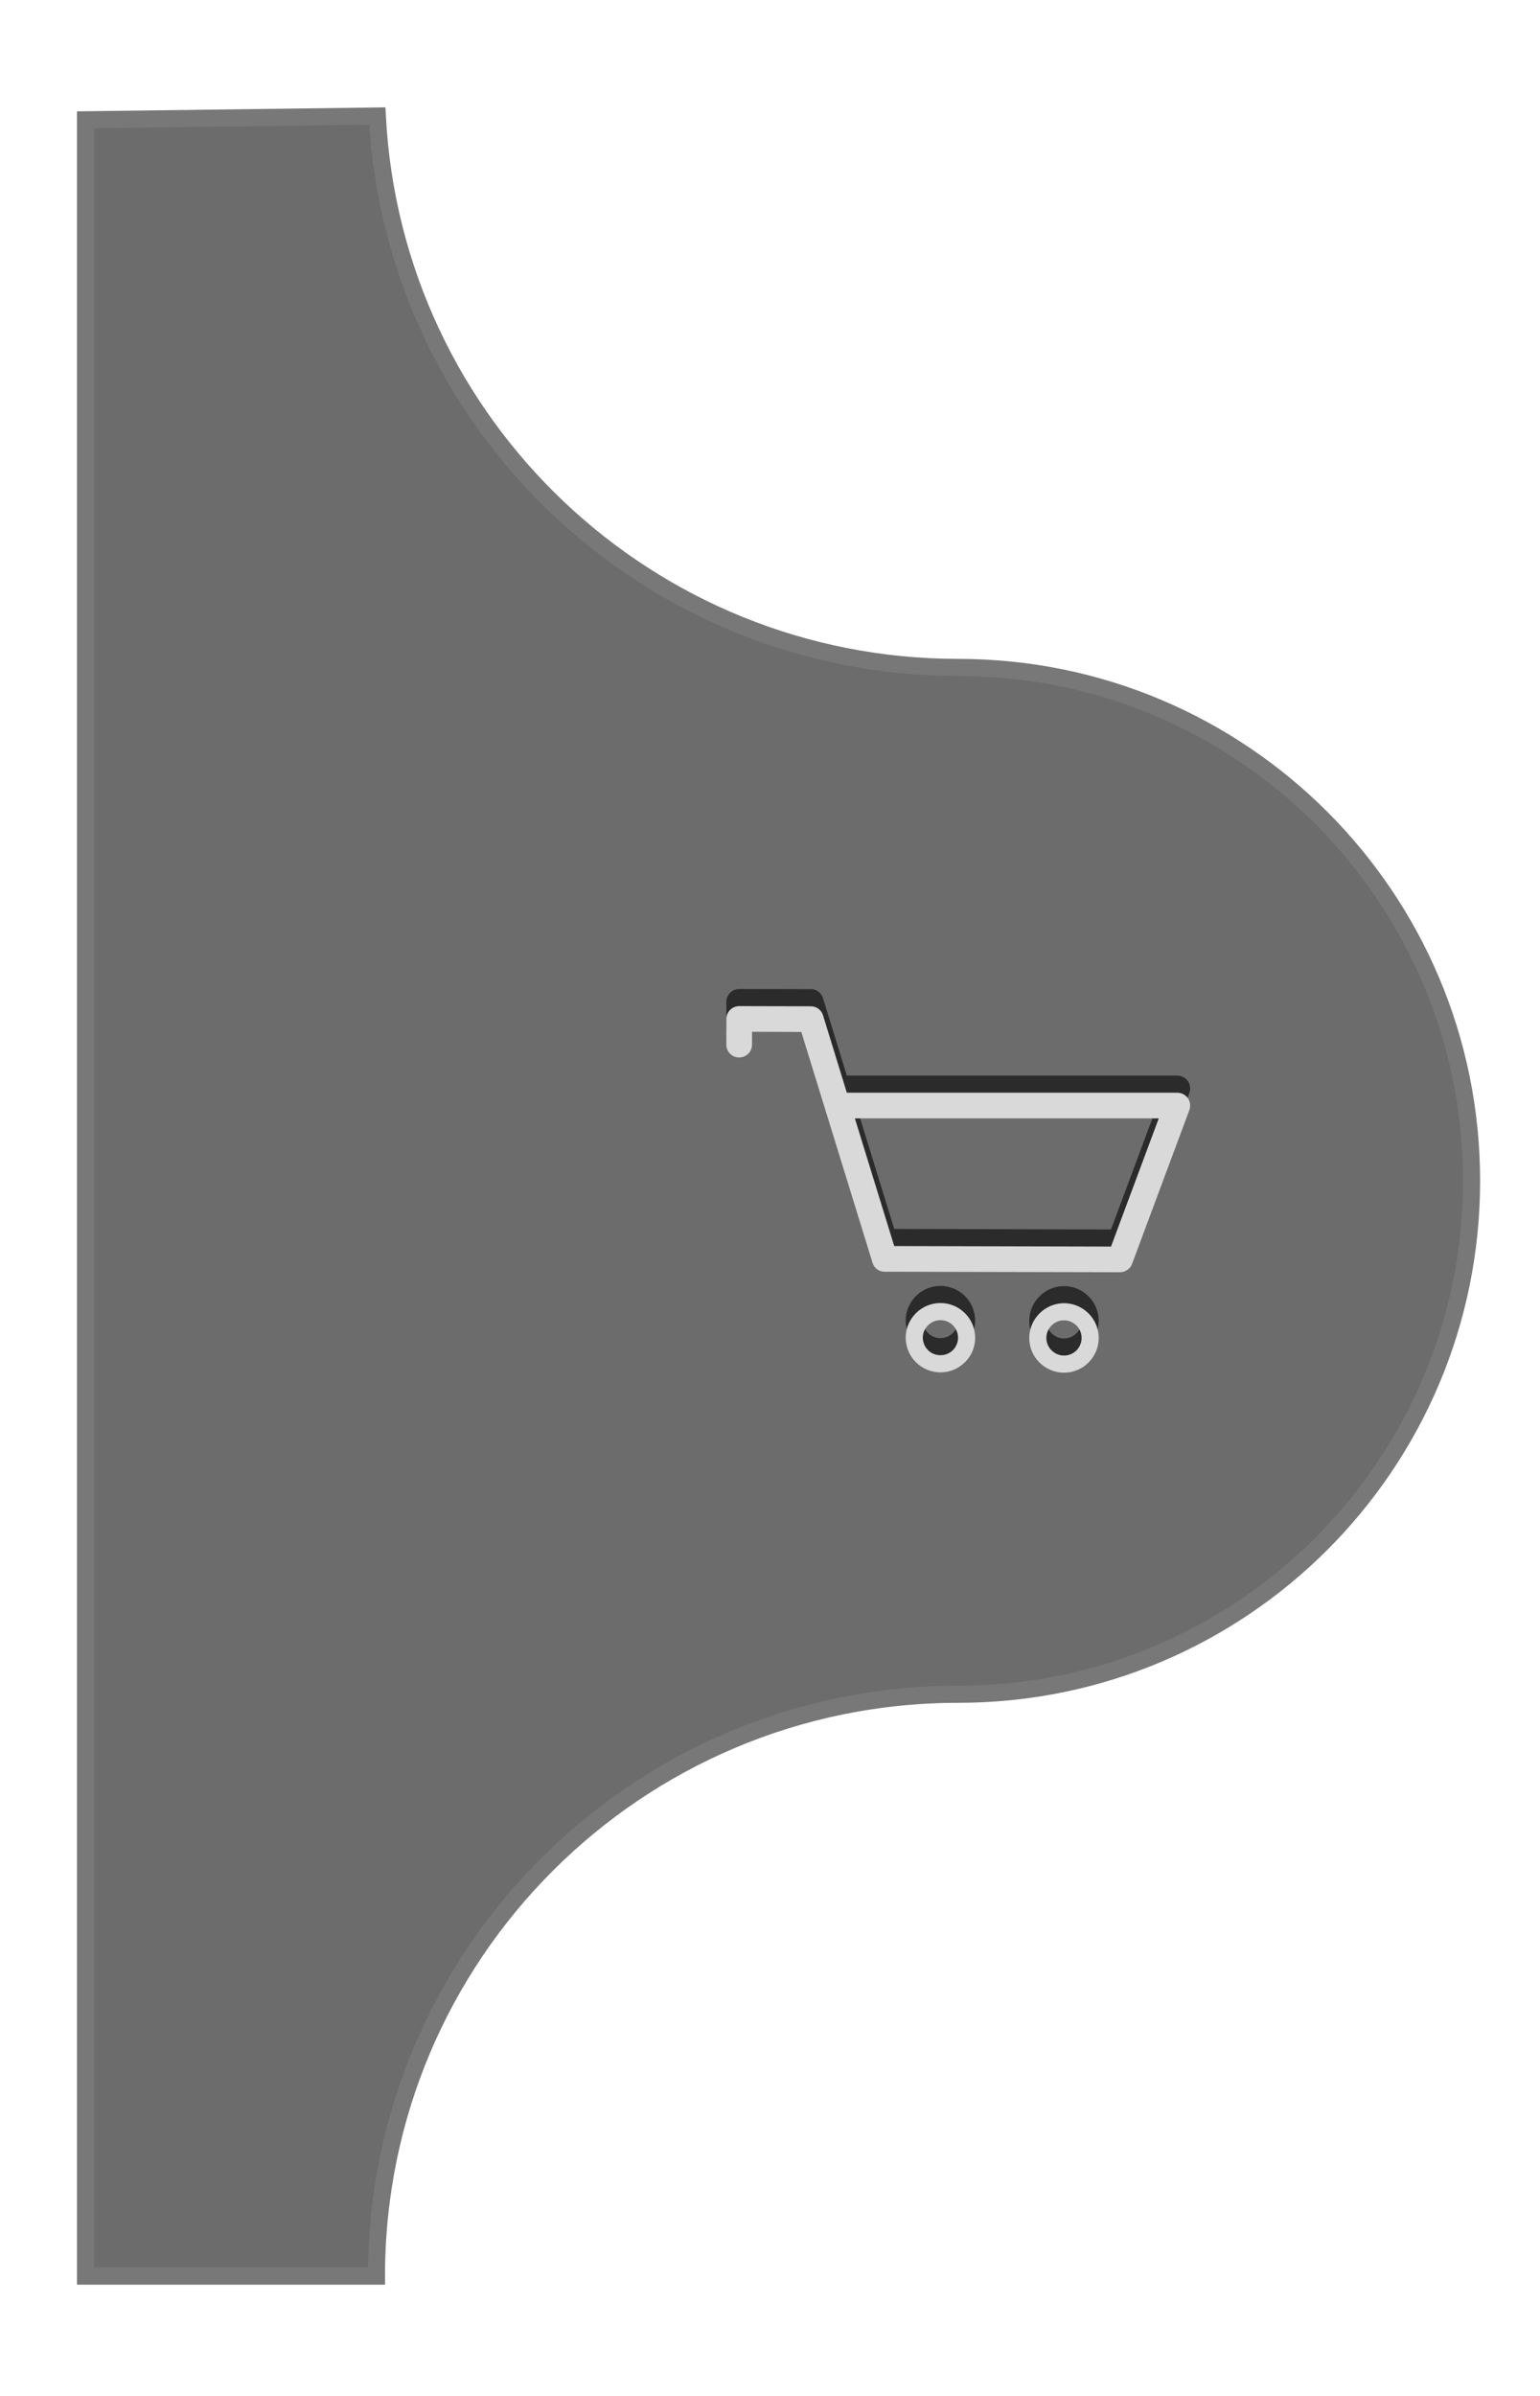 <?xml version="1.0" encoding="UTF-8"?>
<!DOCTYPE svg PUBLIC "-//W3C//DTD SVG 1.1//EN" "http://www.w3.org/Graphics/SVG/1.1/DTD/svg11.dtd">
<svg version="1.1" xmlns="http://www.w3.org/2000/svg" xmlns:xlink="http://www.w3.org/1999/xlink" viewBox="0 0 90 140">
    <defs>
        <filter id="outerShadowOn-outer" filterUnits="userSpaceOnUse">
            <feGaussianBlur stdDeviation="1.75" />
            <feOffset dx="0.1" dy="-0.1" result="blur" />
            <feFlood flood-color="rgb(0, 0, 0)" flood-opacity="0.5" />
            <feComposite in2="blur" operator="in" result="colorShadow" />
            <feComposite in="SourceGraphic" in2="colorShadow" operator="over" />
        </filter>
        <filter id="innerShadow-inner" filterUnits="userSpaceOnUse">
            <feGaussianBlur in="SourceAlpha" stdDeviation="5" result="blur"/>
            <feOffset dx="0.1" dy="-0.1"/>
            <feComposite in2="SourceAlpha" operator="arithmetic" k2="-1.15" k3="1.15" result="shadowDiff"/>
            <feFlood flood-color="rgb(255, 255, 255)" flood-opacity="0.71"/>
            <feComposite in2="shadowDiff" operator="in"/>
            <feComposite in2="SourceGraphic" operator="over"/>
        </filter>
    </defs>
    <g filter="url(#outerShadowOn-outer)">
        <path id="button" stroke="none" fill="rgb(108, 108, 108)" filter="url(#innerShadow-inner)" d="M 56,39 L 56,39 C 37.91,39 22.99,24.84 22.05,6.78 L 5,7 5,133 22,133 22,133 C 22,114.22 37.22,99 56,99 L 56,99 C 72.57,99 86,85.57 86,69 86,52.43 72.57,39 56,39 Z M 56,39" />
    </g>
    <path stroke="rgb(120, 120, 120)" stroke-miterlimit="4" fill="none" d="M 56,39 L 56,39 C 37.91,39 22.99,24.84 22.05,6.78 L 5,7 5,133 22,133 22,133 C 22,114.22 37.22,99 56,99 L 56,99 C 72.57,99 86,85.57 86,69 86,52.43 72.57,39 56,39 Z M 56,39" />
    <path id="cartShadow" stroke="none" fill="rgb(43, 43, 43)" d="M 65.45,73.34 L 51.7,73.31 C 51.37,73.31 51.08,73.1 50.99,72.78 L 46.83,59.3 43.95,59.29 43.95,60.04 C 43.95,60.46 43.61,60.79 43.2,60.79 42.97,60.79 42.76,60.69 42.62,60.52 42.51,60.39 42.45,60.22 42.45,60.04 L 42.45,58.54 C 42.45,58.34 42.53,58.15 42.67,58.01 42.81,57.87 43,57.79 43.2,57.79 L 47.39,57.8 C 47.72,57.8 48.01,58.02 48.1,58.33 L 49.49,62.85 68.8,62.85 C 69.05,62.85 69.28,62.97 69.42,63.17 69.56,63.37 69.59,63.63 69.51,63.86 L 66.16,72.85 C 66.05,73.14 65.77,73.34 65.45,73.34 Z M 52.26,71.81 L 64.93,71.84 67.72,64.35 49.96,64.35 52.26,71.81 Z M 54.96,79.19 C 53.84,79.19 52.93,78.28 52.93,77.16 52.93,76.62 53.15,76.11 53.53,75.73 53.91,75.35 54.42,75.14 54.96,75.14 56.08,75.14 56.99,76.05 56.99,77.17 L 56.49,77.17 56.99,77.17 C 56.99,77.71 56.78,78.22 56.39,78.6 56.01,78.98 55.5,79.19 54.96,79.19 Z M 54.96,76.14 C 54.69,76.14 54.43,76.24 54.24,76.44 54.04,76.63 53.93,76.89 53.93,77.16 53.93,77.73 54.39,78.19 54.96,78.19 55.23,78.19 55.49,78.09 55.69,77.89 55.88,77.7 55.99,77.44 55.99,77.17 55.99,76.6 55.53,76.14 54.96,76.14 L 54.96,76.14 Z M 62.18,79.21 C 61.64,79.21 61.13,78.99 60.74,78.61 60.36,78.23 60.15,77.72 60.15,77.17 60.16,76.06 61.07,75.15 62.18,75.15 63.3,75.15 64.21,76.06 64.21,77.18 64.21,77.72 64,78.23 63.61,78.62 63.23,79 62.72,79.21 62.18,79.21 Z M 62.18,76.15 C 61.62,76.15 61.15,76.61 61.15,77.18 61.15,77.45 61.26,77.71 61.45,77.9 61.65,78.1 61.91,78.21 62.18,78.21 62.46,78.21 62.71,78.1 62.91,77.91 63.1,77.71 63.21,77.46 63.21,77.18 63.21,76.9 63.1,76.64 62.91,76.45 62.72,76.27 62.47,76.15 62.19,76.15 L 62.18,76.15 Z M 62.18,76.15" />
    <path id="cart" stroke="none" fill="rgb(217, 217, 217)" d="M 65.45,74.34 L 51.7,74.31 C 51.37,74.31 51.08,74.1 50.99,73.78 L 46.83,60.3 43.95,60.29 43.95,61.04 C 43.95,61.46 43.61,61.79 43.2,61.79 42.97,61.79 42.76,61.69 42.62,61.52 42.51,61.39 42.45,61.22 42.45,61.04 L 42.45,59.54 C 42.45,59.34 42.53,59.15 42.67,59.01 42.81,58.87 43,58.79 43.2,58.79 L 47.39,58.8 C 47.72,58.8 48.01,59.02 48.1,59.33 L 49.49,63.85 68.8,63.85 C 69.05,63.85 69.28,63.97 69.42,64.17 69.56,64.37 69.59,64.63 69.51,64.86 L 66.16,73.85 C 66.05,74.14 65.77,74.34 65.45,74.34 Z M 52.26,72.81 L 64.93,72.84 67.72,65.35 49.96,65.35 52.26,72.81 Z M 54.96,80.19 C 53.84,80.19 52.93,79.28 52.93,78.16 52.93,77.62 53.15,77.11 53.53,76.73 53.91,76.35 54.42,76.14 54.96,76.14 56.08,76.14 56.99,77.05 56.99,78.17 L 56.49,78.17 56.99,78.17 C 56.99,78.71 56.78,79.22 56.39,79.6 56.01,79.98 55.5,80.19 54.96,80.19 Z M 54.96,77.14 C 54.69,77.14 54.43,77.24 54.24,77.44 54.04,77.63 53.93,77.89 53.93,78.16 53.93,78.73 54.39,79.19 54.96,79.19 55.23,79.19 55.49,79.09 55.69,78.89 55.88,78.7 55.99,78.44 55.99,78.17 55.99,77.6 55.53,77.14 54.96,77.14 L 54.96,77.14 Z M 62.18,80.21 C 61.64,80.21 61.13,79.99 60.74,79.61 60.36,79.23 60.15,78.72 60.15,78.17 60.16,77.06 61.07,76.15 62.18,76.15 63.3,76.15 64.21,77.06 64.21,78.18 64.21,78.72 64,79.23 63.61,79.62 63.23,80 62.72,80.21 62.18,80.21 Z M 62.18,77.15 C 61.62,77.15 61.15,77.61 61.15,78.18 61.15,78.45 61.26,78.71 61.45,78.9 61.65,79.1 61.91,79.21 62.18,79.21 62.46,79.21 62.71,79.1 62.91,78.91 63.1,78.71 63.21,78.46 63.21,78.18 63.21,77.9 63.1,77.64 62.91,77.45 62.72,77.27 62.47,77.15 62.19,77.15 L 62.18,77.15 Z M 62.18,77.15" />
</svg>
